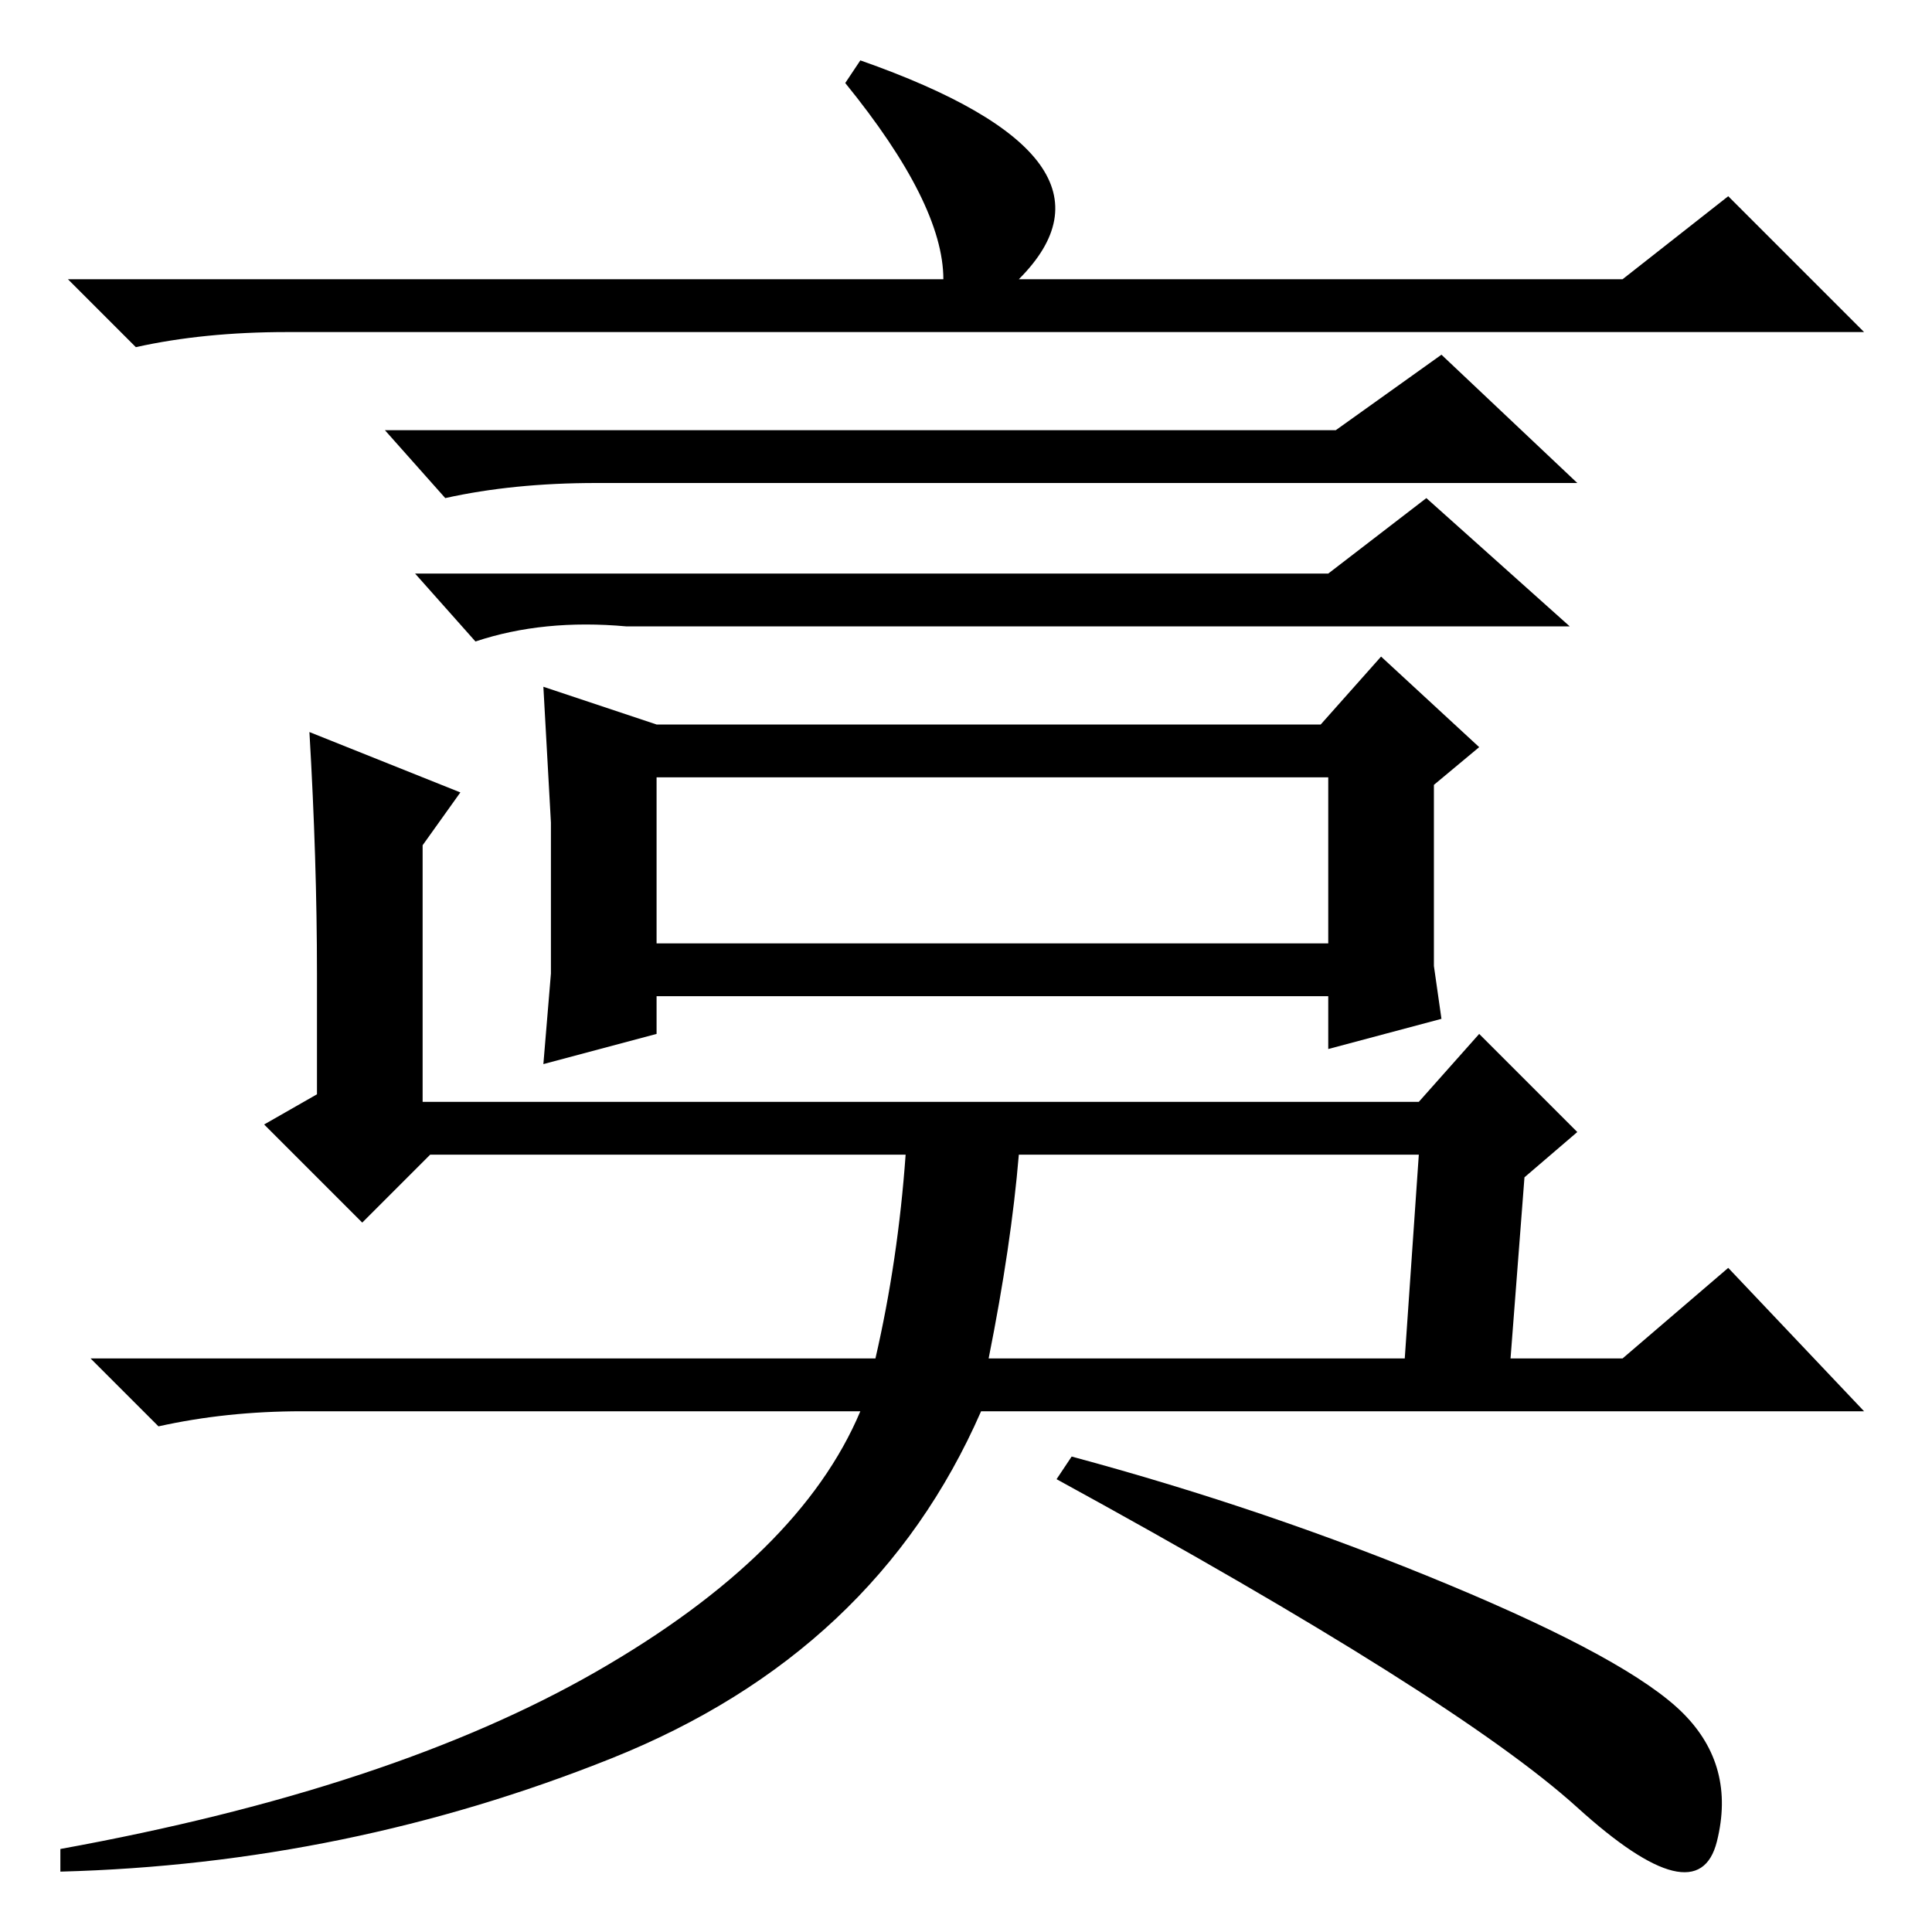<?xml version="1.0" standalone="no"?>
<!DOCTYPE svg PUBLIC "-//W3C//DTD SVG 1.1//EN" "http://www.w3.org/Graphics/SVG/1.1/DTD/svg11.dtd" >
<svg xmlns="http://www.w3.org/2000/svg" xmlns:xlink="http://www.w3.org/1999/xlink" version="1.1" viewBox="0 -36 256 256">
  <g transform="matrix(1 0 0 -1 0 220)">
   <path fill="currentColor"
d="M229 230l18 -18h-209q-11 0 -20 -2l-9 9h116q0 10 -13 26l2 3q37 -13 21 -29h80zM177 199l14 10l18 -17h-130q-11 0 -20 -2l-8 9h126zM176 180l13 10l19 -17h-125q-11 1 -20 -2l-8 9h121zM175 160l8 9l13 -12l-6 -5v-16v-8l1 -7l-15 -4v7h-89v-5l-15 -4l1 12v20l-1 18
l15 -5h88zM87 131h89v22h-89v-22zM142 63q26 -7 50 -17t31 -17t4.5 -17t-18.5 4.5t-69 43.5zM130 69q-14 -32 -49 -46t-73 -15v3q44 8 71 23.5t35 34.5h-74q-10 0 -19 -2l-9 9h104q3 13 4 27h-63l-9 -9l-13 13l7 4v16q0 15 -1 32l20 -8l-5 -7v-34h132l8 9l13 -13l-7 -6
l-2 -26h-14l2 29h-53q-1 -12 -4 -27h84l14 12l18 -19h-117z" />
  </g>

</svg>
